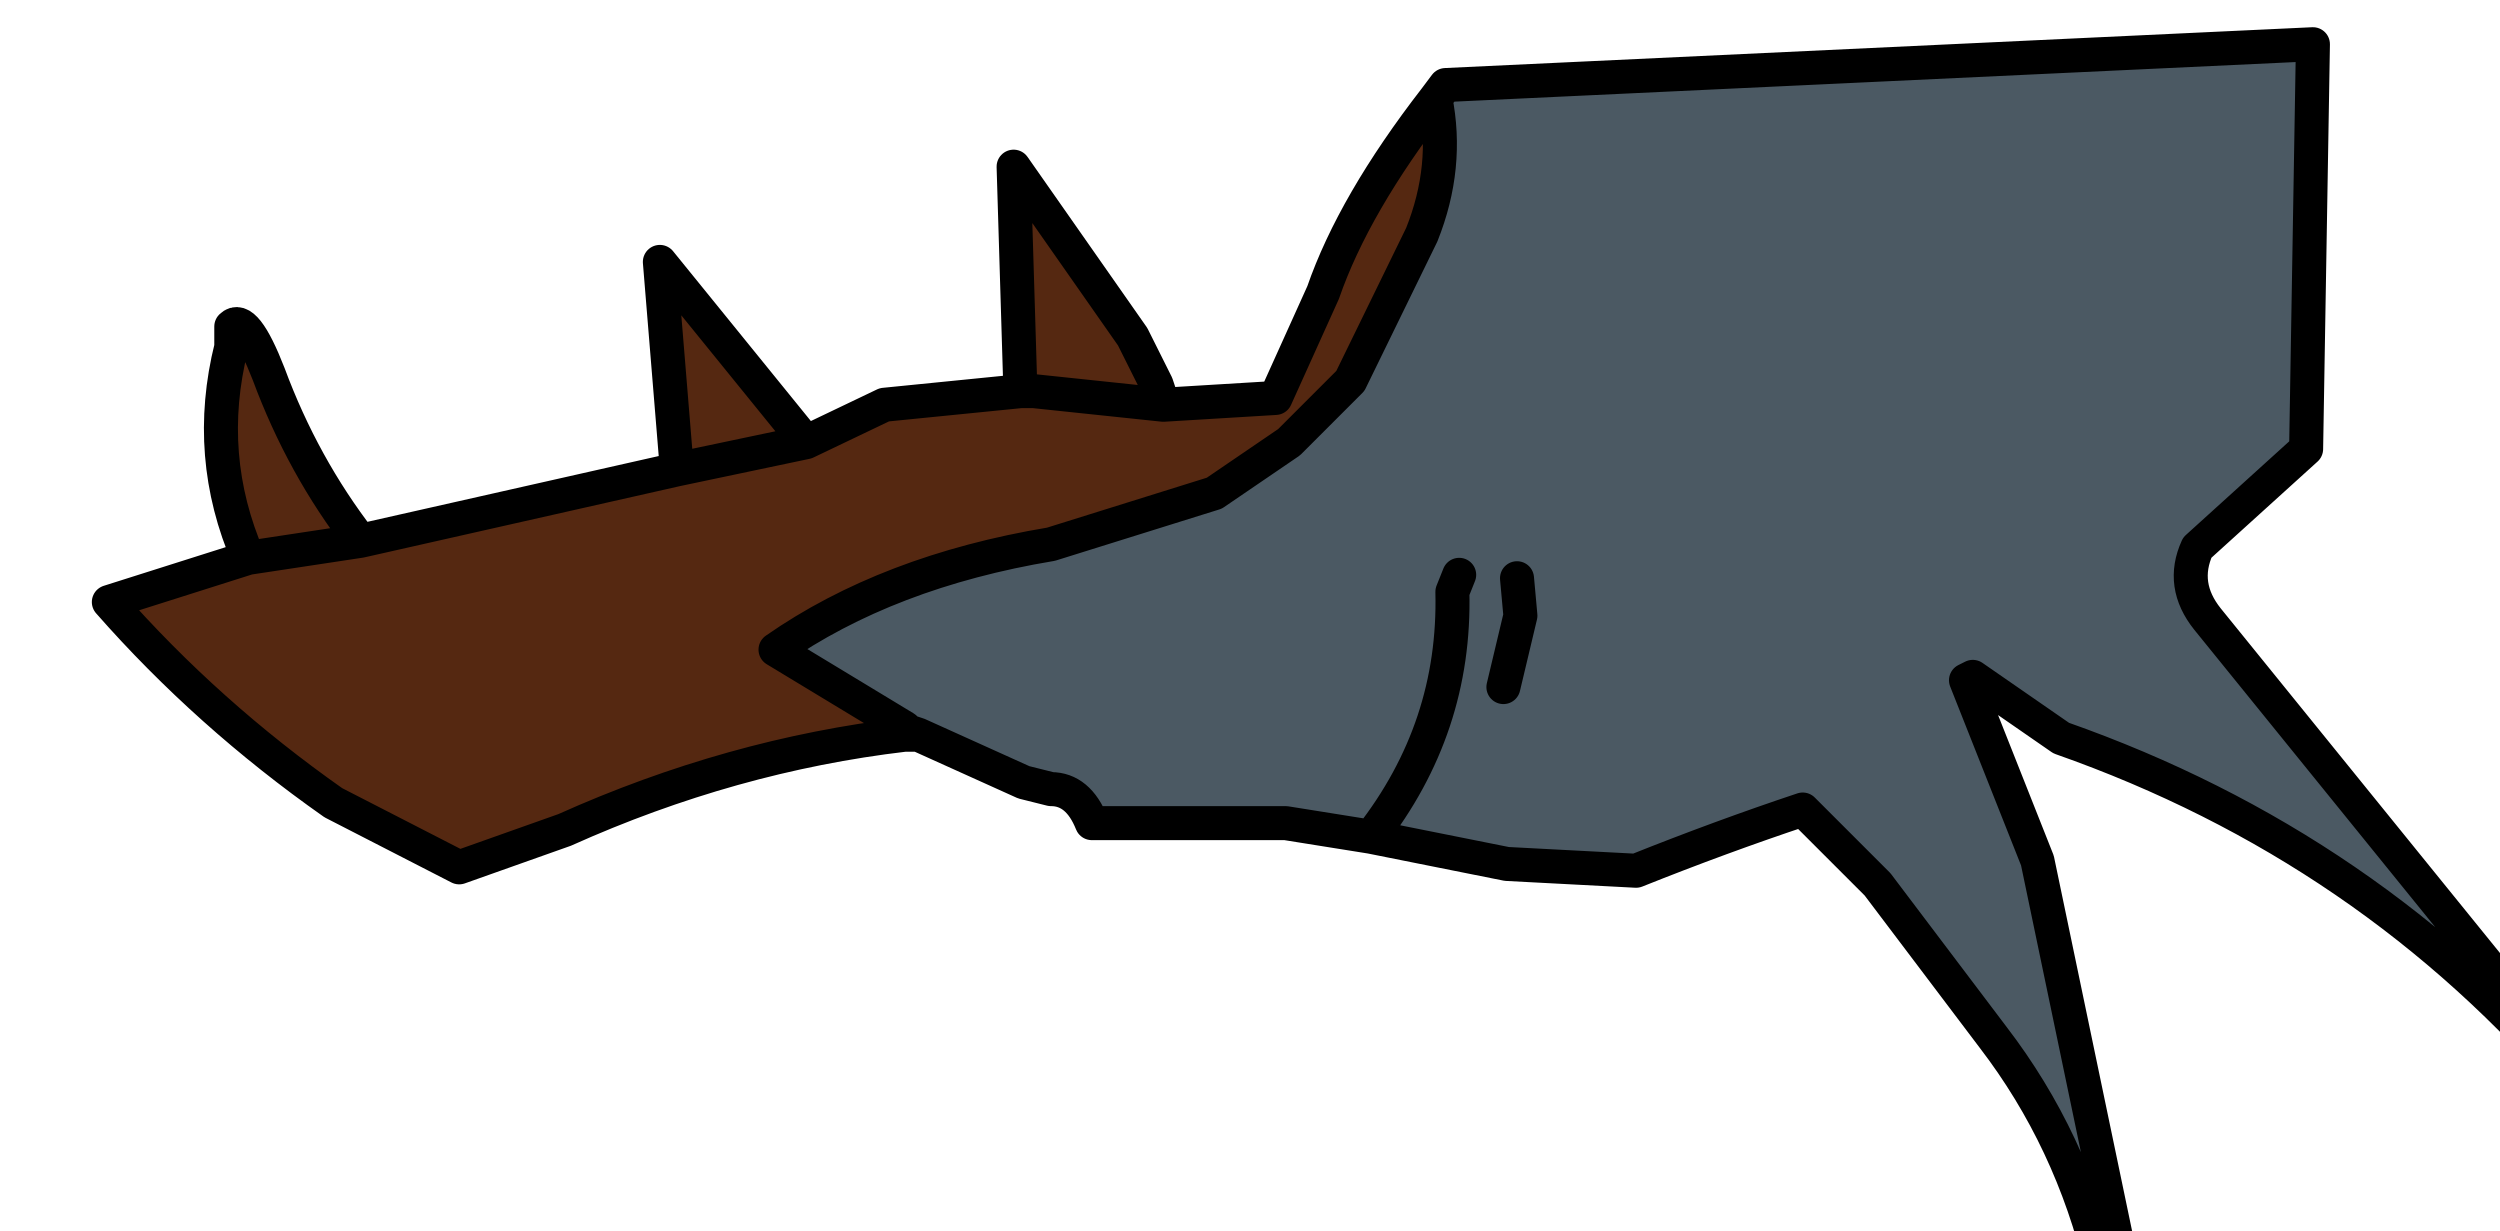 <?xml version="1.0" encoding="UTF-8" standalone="no"?>
<svg xmlns:xlink="http://www.w3.org/1999/xlink" height="18.1px" width="36.75px" xmlns="http://www.w3.org/2000/svg">
  <g transform="matrix(1.0, 0.0, 0.0, 1.0, 0.0, 0.0)">
    <path d="M21.1 1.45 L21.25 1.25 34.0 0.65 33.9 6.6 32.3 8.05 Q32.05 8.6 32.45 9.1 L38.0 15.95 37.9 16.05 Q34.85 12.45 30.3 10.85 L29.0 9.95 28.9 10.0 29.95 12.65 31.15 18.4 30.9 18.65 Q30.45 16.75 29.3 15.25 L27.6 13.0 26.5 11.9 Q25.3 12.3 24.05 12.8 L22.15 12.7 20.15 12.3 18.9 12.1 16.05 12.1 Q15.85 11.6 15.45 11.6 L15.05 11.5 13.5 10.8 13.35 10.8 13.3 10.8 13.3 10.7 11.4 9.55 Q13.05 8.4 15.45 8.0 L17.85 7.25 18.95 6.5 19.85 5.6 20.9 3.45 Q21.3 2.45 21.1 1.45 M22.3 8.5 L22.35 9.05 22.1 10.1 22.35 9.05 22.3 8.5 M21.45 8.45 L21.35 8.7 Q21.4 10.7 20.15 12.3 21.4 10.7 21.35 8.7 L21.45 8.45 M13.5 10.8 L13.35 10.75 13.3 10.7 13.35 10.75 13.5 10.8" fill="#4b5963" fill-rule="evenodd" stroke="none"/>
    <path d="M13.3 10.8 Q10.75 11.1 8.3 12.2 L6.75 12.75 4.9 11.8 Q3.05 10.5 1.6 8.85 L3.65 8.2 Q3.0 6.7 3.4 5.1 L3.4 4.8 Q3.6 4.6 3.95 5.5 4.45 6.85 5.3 7.95 L9.95 6.9 9.7 3.85 11.85 6.5 13.0 5.95 15.0 5.75 14.9 2.45 16.65 4.95 17.0 5.65 17.1 5.95 18.75 5.85 19.45 4.3 Q19.9 3.0 21.1 1.45 21.3 2.45 20.9 3.45 L19.85 5.6 18.95 6.5 17.85 7.25 15.45 8.0 Q13.05 8.4 11.4 9.55 L13.3 10.7 13.3 10.8 M15.0 5.75 L15.2 5.75 15.0 5.75 M11.85 6.5 L9.95 6.9 11.85 6.5 M5.3 7.95 L3.65 8.2 5.3 7.95 M15.2 5.75 L17.1 5.95 15.2 5.75" fill="#552811" fill-rule="evenodd" stroke="none"/>
    <path d="M21.1 1.45 L21.25 1.25 34.0 0.65 33.9 6.6 32.3 8.05 Q32.05 8.6 32.45 9.1 L38.0 15.95 38.35 16.5 37.9 16.05 Q34.85 12.45 30.3 10.85 L29.0 9.95 28.9 10.0 29.95 12.65 31.15 18.4 31.05 18.75 30.9 18.65 Q30.45 16.75 29.3 15.25 L27.6 13.0 26.5 11.9 Q25.3 12.3 24.05 12.8 L22.15 12.7 20.15 12.3 18.9 12.1 16.05 12.1 Q15.85 11.6 15.45 11.6 L15.05 11.5 13.5 10.8 13.35 10.8 13.3 10.8 Q10.75 11.1 8.3 12.2 L6.75 12.75 4.9 11.8 Q3.05 10.5 1.6 8.85 L3.65 8.2 Q3.0 6.7 3.4 5.1 L3.4 4.8 Q3.6 4.6 3.95 5.5 4.45 6.85 5.3 7.95 L9.95 6.9 9.7 3.85 11.85 6.5 13.0 5.95 15.0 5.75 14.9 2.45 16.65 4.95 17.0 5.65 17.1 5.95 18.75 5.85 19.45 4.3 Q19.9 3.0 21.1 1.45 21.3 2.45 20.9 3.45 L19.85 5.6 18.95 6.5 17.85 7.25 15.45 8.0 Q13.05 8.4 11.4 9.55 L13.3 10.7 13.35 10.75 13.5 10.8 M20.15 12.3 Q21.4 10.7 21.35 8.7 L21.45 8.45 M22.1 10.1 L22.35 9.05 22.3 8.5 M15.0 5.75 L15.2 5.75 17.1 5.95 M3.65 8.2 L5.3 7.95 M9.95 6.9 L11.85 6.5" fill="none" stroke="#000000" stroke-linecap="round" stroke-linejoin="round" stroke-width="0.5"/>
  </g>
</svg>
